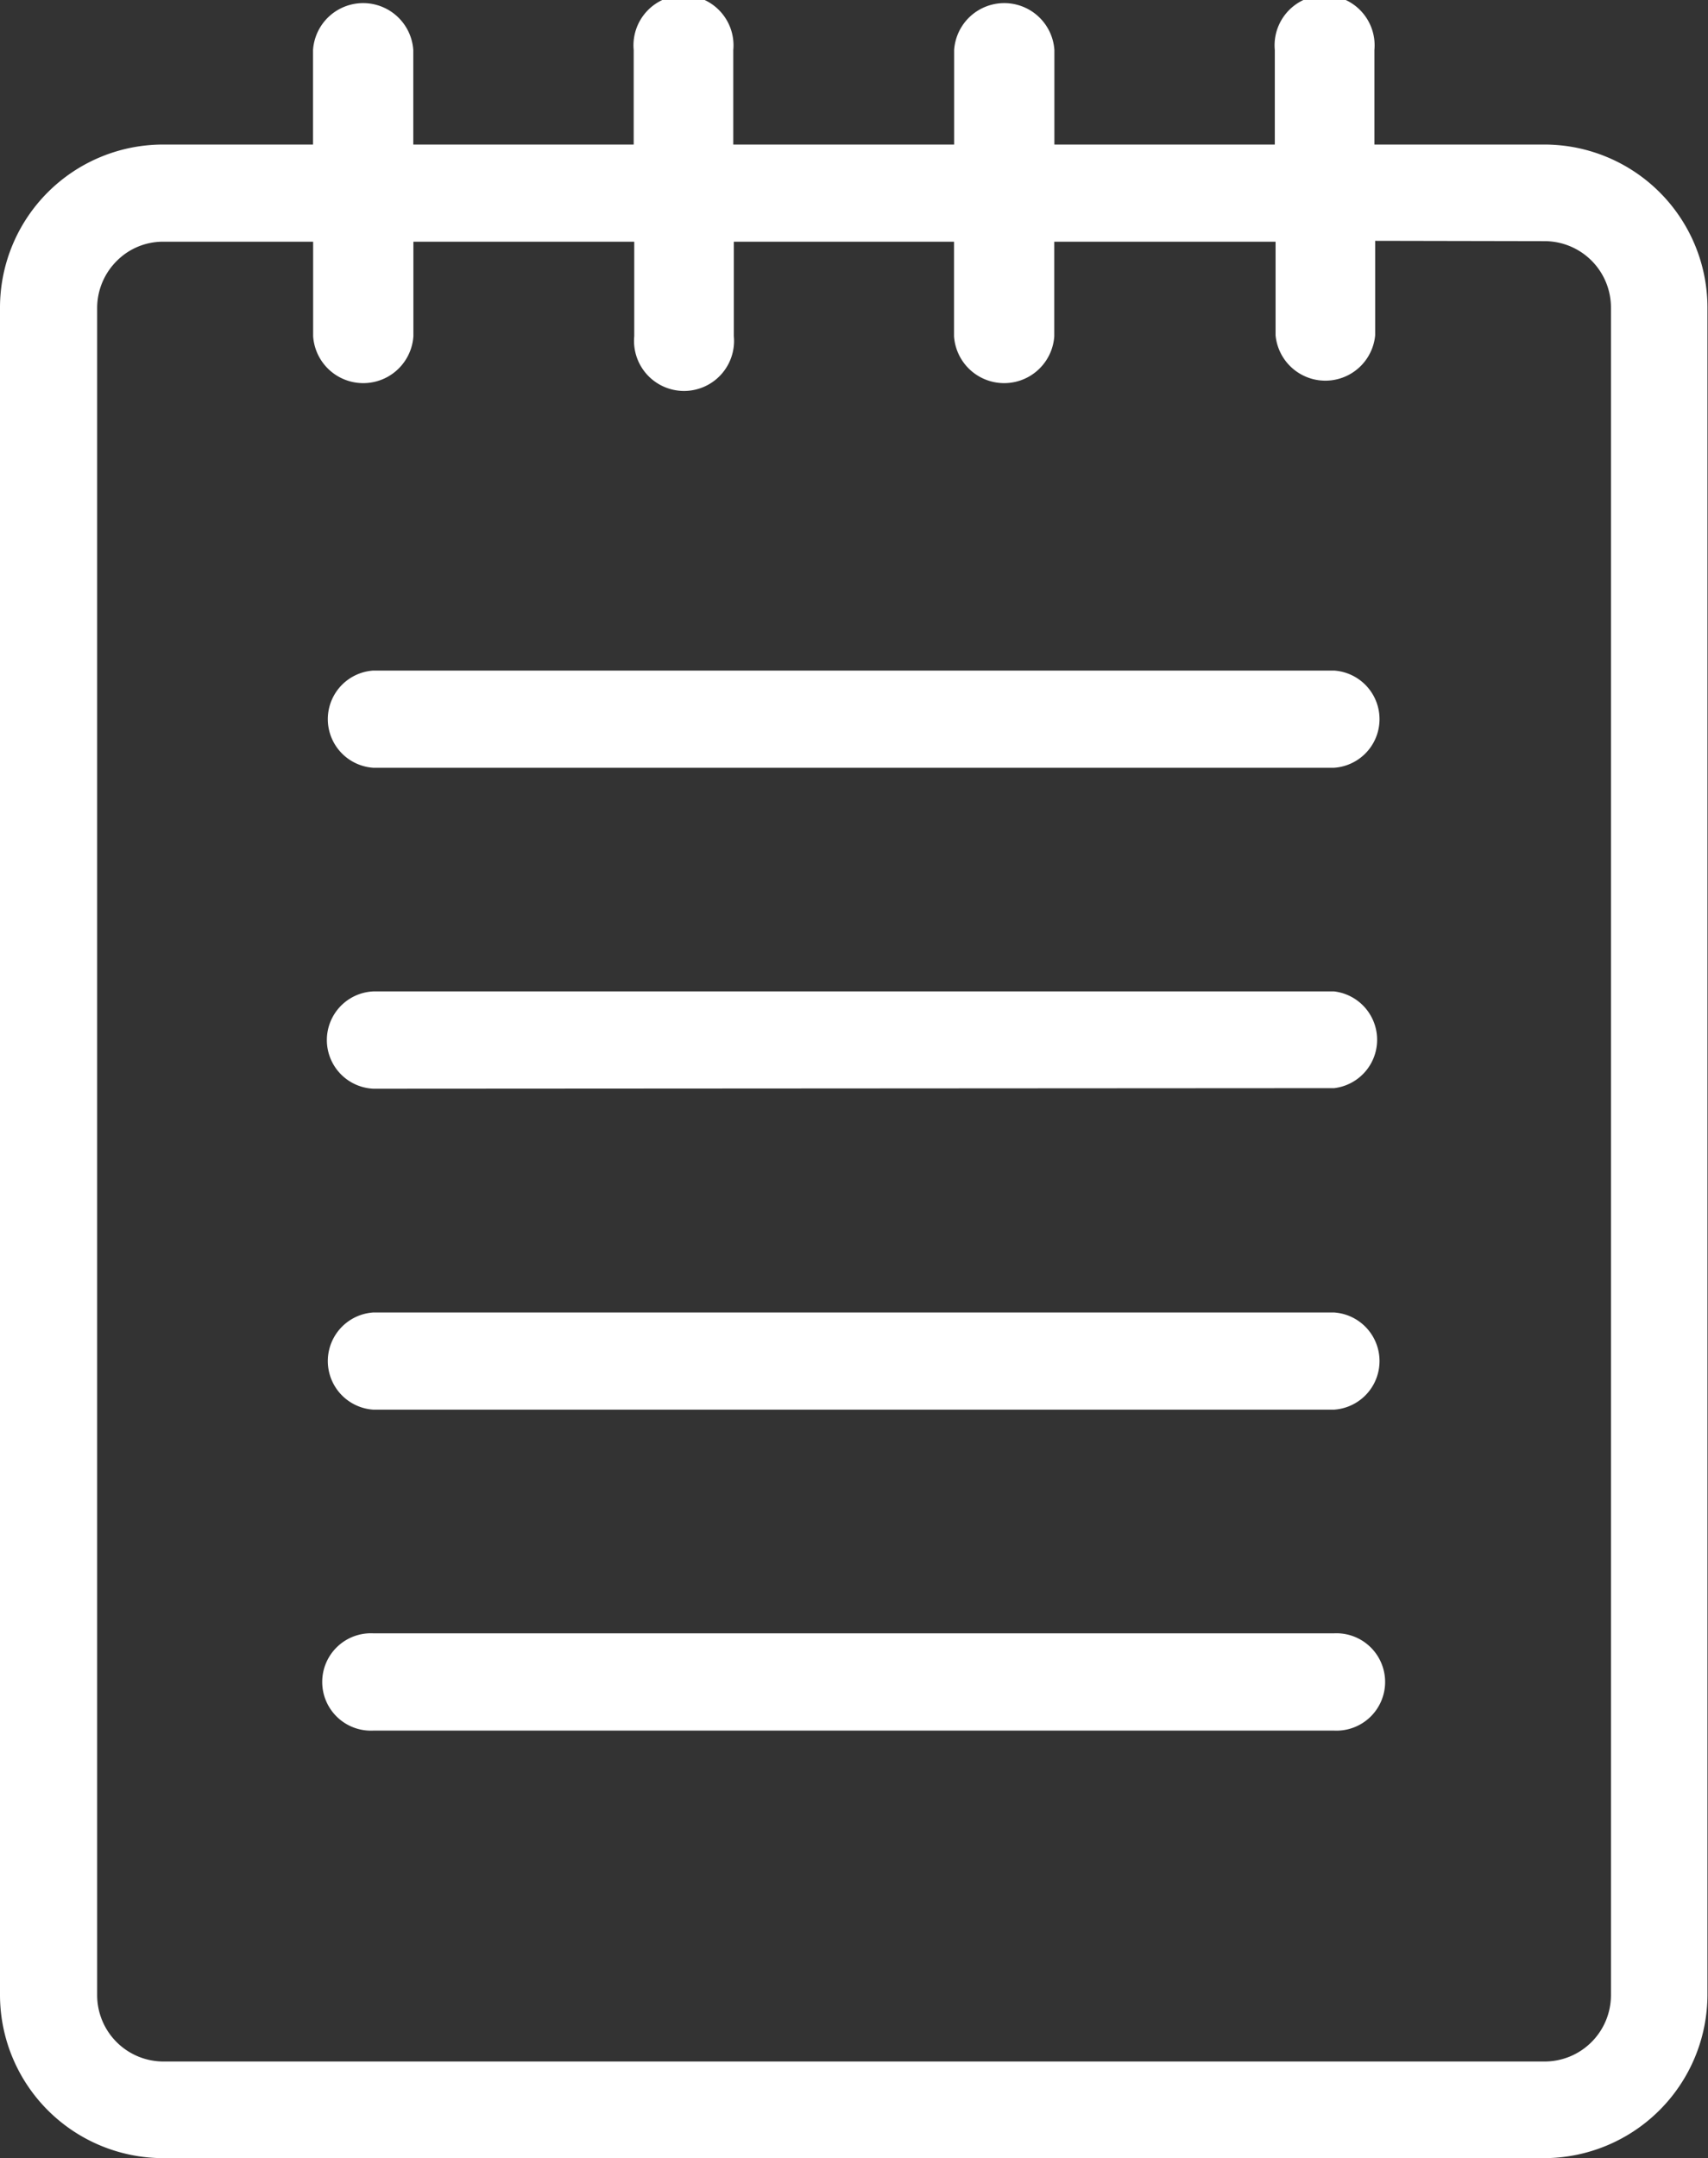 <svg xmlns="http://www.w3.org/2000/svg" width="15.436" height="19.5" viewBox="0 0 15.436 19.5">
  <rect x="0" y="0" width="15.436" height="19.5" fill="#333333" stroke="none"/>
  <path id="sessionsIcon" d="M1.473,1.306H2.829V.452a.454.454,0,0,1,.906,0v.854H5.727V.452a.452.452,0,1,1,.9,0v.854H8.623V.452a.454.454,0,0,1,.906,0v.854h1.992V.452a.452.452,0,1,1,.9,0v.854h1.539a1.474,1.474,0,0,1,1.471,1.473V18.027A1.479,1.479,0,0,1,13.965,19.5H1.473A1.476,1.476,0,0,1,0,18.027V2.779A1.474,1.474,0,0,1,1.473,1.306Zm1.9,14.331a.44.44,0,1,1,0-.879h8.684a.44.44,0,1,1,0,.879Zm0-2.9a.44.44,0,0,1,0-.878h8.684a.44.44,0,0,1,0,.878Zm0-2.9a.44.44,0,0,1,0-.879h8.684a.44.44,0,0,1,0,.874Zm0-2.9a.44.44,0,0,1,0-.878h8.684a.44.44,0,0,1,0,.878Zm9.055-4.761v.854a.452.452,0,0,1-.9,0V2.184h-2v.854a.454.454,0,0,1-.906,0V2.184H6.632v.854a.452.452,0,1,1-.9,0V2.184H3.736v.854a.454.454,0,0,1-.906,0V2.184H1.473a.587.587,0,0,0-.419.175.6.6,0,0,0-.176.421V18.027a.6.6,0,0,0,.6.6H13.965a.6.6,0,0,0,.594-.6V2.779a.6.6,0,0,0-.594-.6Z" fill="#fff"/>
</svg>
